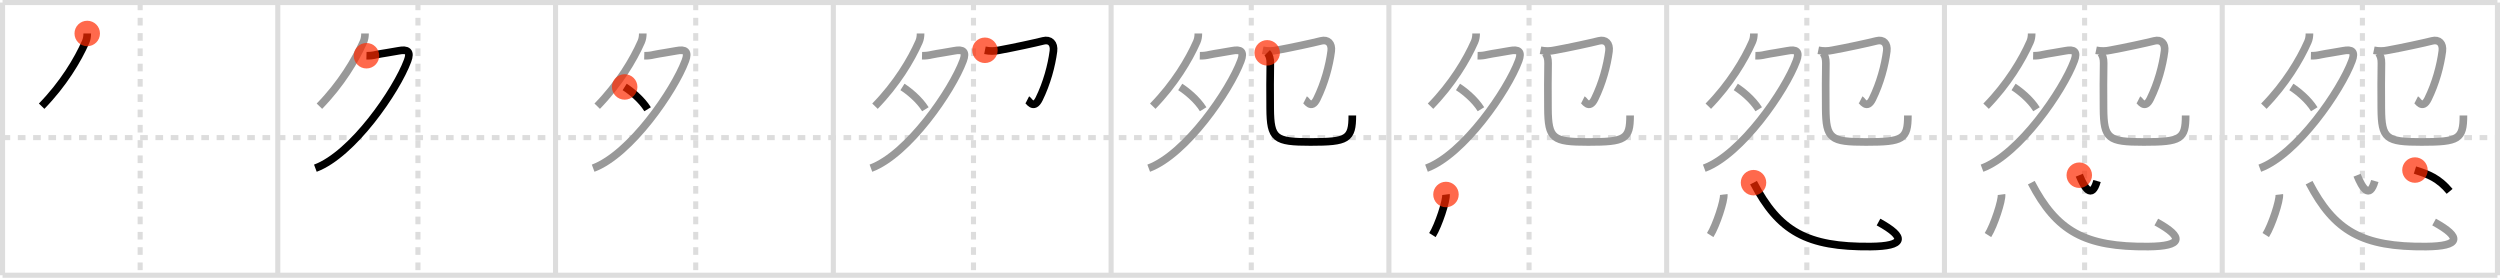 <svg width="981px" height="109px" viewBox="0 0 981 109" xmlns="http://www.w3.org/2000/svg" xmlns:xlink="http://www.w3.org/1999/xlink" xml:space="preserve" version="1.1"  baseProfile="full">
<line x1="1" y1="1" x2="980" y2="1" style="stroke:#ddd;stroke-width:2" />
<line x1="1" y1="1" x2="1" y2="108" style="stroke:#ddd;stroke-width:2" />
<line x1="1" y1="108" x2="980" y2="108" style="stroke:#ddd;stroke-width:2" />
<line x1="980" y1="1" x2="980" y2="108" style="stroke:#ddd;stroke-width:2" />
<line x1="109" y1="1" x2="109" y2="108" style="stroke:#ddd;stroke-width:2" />
<line x1="218" y1="1" x2="218" y2="108" style="stroke:#ddd;stroke-width:2" />
<line x1="327" y1="1" x2="327" y2="108" style="stroke:#ddd;stroke-width:2" />
<line x1="436" y1="1" x2="436" y2="108" style="stroke:#ddd;stroke-width:2" />
<line x1="545" y1="1" x2="545" y2="108" style="stroke:#ddd;stroke-width:2" />
<line x1="654" y1="1" x2="654" y2="108" style="stroke:#ddd;stroke-width:2" />
<line x1="763" y1="1" x2="763" y2="108" style="stroke:#ddd;stroke-width:2" />
<line x1="872" y1="1" x2="872" y2="108" style="stroke:#ddd;stroke-width:2" />
<line x1="1" y1="54" x2="980" y2="54" style="stroke:#ddd;stroke-width:2;stroke-dasharray:3 3" />
<line x1="55" y1="1" x2="55" y2="108" style="stroke:#ddd;stroke-width:2;stroke-dasharray:3 3" />
<line x1="164" y1="1" x2="164" y2="108" style="stroke:#ddd;stroke-width:2;stroke-dasharray:3 3" />
<line x1="273" y1="1" x2="273" y2="108" style="stroke:#ddd;stroke-width:2;stroke-dasharray:3 3" />
<line x1="382" y1="1" x2="382" y2="108" style="stroke:#ddd;stroke-width:2;stroke-dasharray:3 3" />
<line x1="491" y1="1" x2="491" y2="108" style="stroke:#ddd;stroke-width:2;stroke-dasharray:3 3" />
<line x1="600" y1="1" x2="600" y2="108" style="stroke:#ddd;stroke-width:2;stroke-dasharray:3 3" />
<line x1="709" y1="1" x2="709" y2="108" style="stroke:#ddd;stroke-width:2;stroke-dasharray:3 3" />
<line x1="818" y1="1" x2="818" y2="108" style="stroke:#ddd;stroke-width:2;stroke-dasharray:3 3" />
<line x1="927" y1="1" x2="927" y2="108" style="stroke:#ddd;stroke-width:2;stroke-dasharray:3 3" />
<path d="M34.23,13.14c0,1.16-0.17,2.28-0.63,3.31c-3.1,7.04-8.76,16.5-17.26,25.22" style="fill:none;stroke:black;stroke-width:3" />
<circle cx="34.23" cy="13.14" r="5" stroke-width="0" fill="#FF2A00" opacity="0.7" />
<path d="M143.23,13.14c0,1.16-0.17,2.28-0.63,3.31c-3.1,7.04-8.76,16.5-17.26,25.22" style="fill:none;stroke:#999;stroke-width:3" />
<path d="M143.8,21.87c1.3,0.03,2.58-0.11,3.84-0.42c2.39-0.51,5.79-0.93,8.77-1.52c3.57-0.7,4.87,0.3,3.53,3.89C155.59,35.52,138.4,60.56,123.75,66" style="fill:none;stroke:black;stroke-width:3" />
<circle cx="143.8" cy="21.87" r="5" stroke-width="0" fill="#FF2A00" opacity="0.7" />
<path d="M252.23,13.14c0,1.16-0.17,2.28-0.63,3.31c-3.1,7.04-8.76,16.5-17.26,25.22" style="fill:none;stroke:#999;stroke-width:3" />
<path d="M252.8,21.87c1.3,0.03,2.58-0.11,3.84-0.42c2.39-0.51,5.79-0.93,8.77-1.52c3.57-0.7,4.87,0.3,3.53,3.89C264.59,35.52,247.4,60.56,232.75,66" style="fill:none;stroke:#999;stroke-width:3" />
<path d="M245.12,34.12c2.38,1.5,6.62,4.88,9,8.75" style="fill:none;stroke:black;stroke-width:3" />
<circle cx="245.12" cy="34.12" r="5" stroke-width="0" fill="#FF2A00" opacity="0.7" />
<path d="M361.23,13.14c0,1.16-0.17,2.28-0.63,3.31c-3.1,7.04-8.76,16.5-17.26,25.22" style="fill:none;stroke:#999;stroke-width:3" />
<path d="M361.8,21.87c1.3,0.03,2.58-0.11,3.84-0.42c2.39-0.51,5.79-0.93,8.77-1.52c3.57-0.7,4.87,0.3,3.53,3.89C373.59,35.52,356.4,60.56,341.75,66" style="fill:none;stroke:#999;stroke-width:3" />
<path d="M354.12,34.12c2.38,1.5,6.62,4.88,9,8.75" style="fill:none;stroke:#999;stroke-width:3" />
<path d="M386.49,19.73c1.91,0.39,3.78,0.38,5.63-0.03c5.52-1,14.02-2.84,17.28-3.67c2.6-0.66,4.36,0.98,3.97,4.04c-0.74,5.68-2.58,12.56-5.61,18.73c-2.21,4.5-4.18,0.54-4.61,0.32" style="fill:none;stroke:black;stroke-width:3" />
<circle cx="386.49" cy="19.73" r="5" stroke-width="0" fill="#FF2A00" opacity="0.7" />
<path d="M470.23,13.14c0,1.16-0.17,2.28-0.63,3.31c-3.1,7.04-8.76,16.5-17.26,25.22" style="fill:none;stroke:#999;stroke-width:3" />
<path d="M470.8,21.87c1.3,0.03,2.58-0.11,3.84-0.42c2.39-0.51,5.79-0.93,8.77-1.52c3.57-0.7,4.87,0.3,3.53,3.89C482.59,35.52,465.4,60.56,450.75,66" style="fill:none;stroke:#999;stroke-width:3" />
<path d="M463.12,34.12c2.38,1.5,6.62,4.88,9,8.75" style="fill:none;stroke:#999;stroke-width:3" />
<path d="M495.49,19.73c1.91,0.39,3.78,0.38,5.63-0.03c5.52-1,14.02-2.84,17.28-3.67c2.6-0.66,4.36,0.98,3.97,4.04c-0.74,5.68-2.58,12.56-5.61,18.73c-2.21,4.5-4.18,0.54-4.61,0.32" style="fill:none;stroke:#999;stroke-width:3" />
<path d="M497.24,20.73c0.89,0.9,1.26,2.4,1.23,4.04c-0.09,5.77-0.11,10.73-0.05,17.81c0.09,11.93,1.84,13.13,15.82,13.13c14.52,0,16.41-1.07,16.41-10.39" style="fill:none;stroke:black;stroke-width:3" />
<circle cx="497.24" cy="20.73" r="5" stroke-width="0" fill="#FF2A00" opacity="0.7" />
<path d="M579.23,13.14c0,1.16-0.17,2.28-0.63,3.31c-3.1,7.04-8.76,16.5-17.26,25.22" style="fill:none;stroke:#999;stroke-width:3" />
<path d="M579.8,21.87c1.3,0.03,2.58-0.11,3.84-0.42c2.39-0.51,5.79-0.93,8.77-1.52c3.57-0.7,4.87,0.3,3.53,3.89C591.59,35.52,574.4,60.56,559.75,66" style="fill:none;stroke:#999;stroke-width:3" />
<path d="M572.12,34.12c2.38,1.5,6.62,4.88,9,8.75" style="fill:none;stroke:#999;stroke-width:3" />
<path d="M604.49,19.73c1.91,0.39,3.78,0.38,5.63-0.03c5.52-1,14.02-2.84,17.28-3.67c2.6-0.66,4.36,0.98,3.97,4.04c-0.74,5.68-2.58,12.56-5.61,18.73c-2.21,4.5-4.18,0.54-4.61,0.32" style="fill:none;stroke:#999;stroke-width:3" />
<path d="M606.24,20.73c0.89,0.9,1.26,2.4,1.23,4.04c-0.09,5.77-0.11,10.73-0.05,17.81c0.09,11.93,1.84,13.13,15.82,13.13c14.52,0,16.41-1.07,16.41-10.39" style="fill:none;stroke:#999;stroke-width:3" />
<path d="M567.4,76.32c0.29,2.25-2.95,12.17-5.32,15.92" style="fill:none;stroke:black;stroke-width:3" />
<circle cx="567.4" cy="76.32" r="5" stroke-width="0" fill="#FF2A00" opacity="0.7" />
<path d="M688.23,13.14c0,1.16-0.17,2.28-0.63,3.31c-3.1,7.04-8.76,16.5-17.26,25.22" style="fill:none;stroke:#999;stroke-width:3" />
<path d="M688.8,21.87c1.3,0.03,2.58-0.11,3.84-0.42c2.39-0.51,5.79-0.93,8.77-1.52c3.57-0.7,4.87,0.3,3.53,3.89C700.59,35.52,683.4,60.56,668.75,66" style="fill:none;stroke:#999;stroke-width:3" />
<path d="M681.12,34.12c2.38,1.5,6.62,4.88,9,8.75" style="fill:none;stroke:#999;stroke-width:3" />
<path d="M713.49,19.73c1.91,0.39,3.78,0.38,5.63-0.03c5.52-1,14.02-2.84,17.28-3.67c2.6-0.66,4.36,0.98,3.97,4.04c-0.74,5.68-2.58,12.56-5.61,18.73c-2.21,4.5-4.18,0.54-4.61,0.32" style="fill:none;stroke:#999;stroke-width:3" />
<path d="M715.24,20.73c0.89,0.9,1.26,2.4,1.23,4.04c-0.09,5.77-0.11,10.73-0.05,17.81c0.09,11.93,1.84,13.13,15.82,13.13c14.52,0,16.41-1.07,16.41-10.39" style="fill:none;stroke:#999;stroke-width:3" />
<path d="M676.4,76.32c0.29,2.25-2.95,12.17-5.32,15.92" style="fill:none;stroke:#999;stroke-width:3" />
<path d="M688.08,71.68C698.0,90.75,709.0,97,734.06,96.75c13.29-0.13,14.16-3.56,3.07-9.62" style="fill:none;stroke:black;stroke-width:3" />
<circle cx="688.08" cy="71.68" r="5" stroke-width="0" fill="#FF2A00" opacity="0.7" />
<path d="M797.23,13.14c0,1.16-0.17,2.28-0.63,3.31c-3.1,7.04-8.76,16.5-17.26,25.22" style="fill:none;stroke:#999;stroke-width:3" />
<path d="M797.8,21.87c1.3,0.03,2.58-0.11,3.84-0.42c2.39-0.51,5.79-0.93,8.77-1.52c3.57-0.7,4.87,0.3,3.53,3.89C809.59,35.52,792.4,60.56,777.75,66" style="fill:none;stroke:#999;stroke-width:3" />
<path d="M790.12,34.12c2.38,1.5,6.62,4.88,9,8.75" style="fill:none;stroke:#999;stroke-width:3" />
<path d="M822.49,19.73c1.91,0.39,3.78,0.38,5.63-0.03c5.52-1,14.02-2.84,17.28-3.67c2.6-0.66,4.36,0.98,3.97,4.04c-0.74,5.68-2.58,12.56-5.61,18.73c-2.21,4.5-4.18,0.54-4.61,0.32" style="fill:none;stroke:#999;stroke-width:3" />
<path d="M824.24,20.73c0.89,0.9,1.26,2.4,1.23,4.04c-0.09,5.77-0.11,10.73-0.05,17.81c0.09,11.93,1.84,13.13,15.82,13.13c14.52,0,16.41-1.07,16.41-10.39" style="fill:none;stroke:#999;stroke-width:3" />
<path d="M785.4,76.32c0.29,2.25-2.95,12.17-5.32,15.92" style="fill:none;stroke:#999;stroke-width:3" />
<path d="M797.08,71.68C807.0,90.75,818.0,97,843.06,96.75c13.29-0.13,14.16-3.56,3.07-9.62" style="fill:none;stroke:#999;stroke-width:3" />
<path d="M815.91,68.75c1.98,4.87,4.85,9.74,6.97,2.28" style="fill:none;stroke:black;stroke-width:3" />
<circle cx="815.91" cy="68.75" r="5" stroke-width="0" fill="#FF2A00" opacity="0.7" />
<path d="M906.23,13.14c0,1.16-0.17,2.28-0.63,3.31c-3.1,7.04-8.76,16.5-17.26,25.22" style="fill:none;stroke:#999;stroke-width:3" />
<path d="M906.8,21.87c1.3,0.03,2.58-0.11,3.84-0.42c2.39-0.51,5.79-0.93,8.77-1.52c3.57-0.7,4.87,0.3,3.53,3.89C918.59,35.52,901.4,60.56,886.75,66" style="fill:none;stroke:#999;stroke-width:3" />
<path d="M899.12,34.12c2.38,1.5,6.62,4.88,9,8.75" style="fill:none;stroke:#999;stroke-width:3" />
<path d="M931.49,19.73c1.91,0.39,3.78,0.38,5.63-0.03c5.52-1,14.02-2.84,17.28-3.67c2.6-0.66,4.36,0.98,3.97,4.04c-0.74,5.68-2.58,12.56-5.61,18.73c-2.21,4.5-4.18,0.54-4.61,0.32" style="fill:none;stroke:#999;stroke-width:3" />
<path d="M933.24,20.73c0.89,0.9,1.26,2.4,1.23,4.04c-0.09,5.77-0.11,10.73-0.05,17.81c0.09,11.93,1.84,13.13,15.82,13.13c14.52,0,16.41-1.07,16.41-10.39" style="fill:none;stroke:#999;stroke-width:3" />
<path d="M894.4,76.32c0.29,2.25-2.95,12.17-5.32,15.92" style="fill:none;stroke:#999;stroke-width:3" />
<path d="M906.08,71.68C916.0,90.75,927.0,97,952.06,96.75c13.29-0.13,14.16-3.56,3.07-9.62" style="fill:none;stroke:#999;stroke-width:3" />
<path d="M924.91,68.75c1.98,4.87,4.85,9.74,6.97,2.28" style="fill:none;stroke:#999;stroke-width:3" />
<path d="M947.63,66.73c5.31,1.67,9.29,3.19,13.6,8.36" style="fill:none;stroke:black;stroke-width:3" />
<circle cx="947.63" cy="66.73" r="5" stroke-width="0" fill="#FF2A00" opacity="0.7" />
</svg>